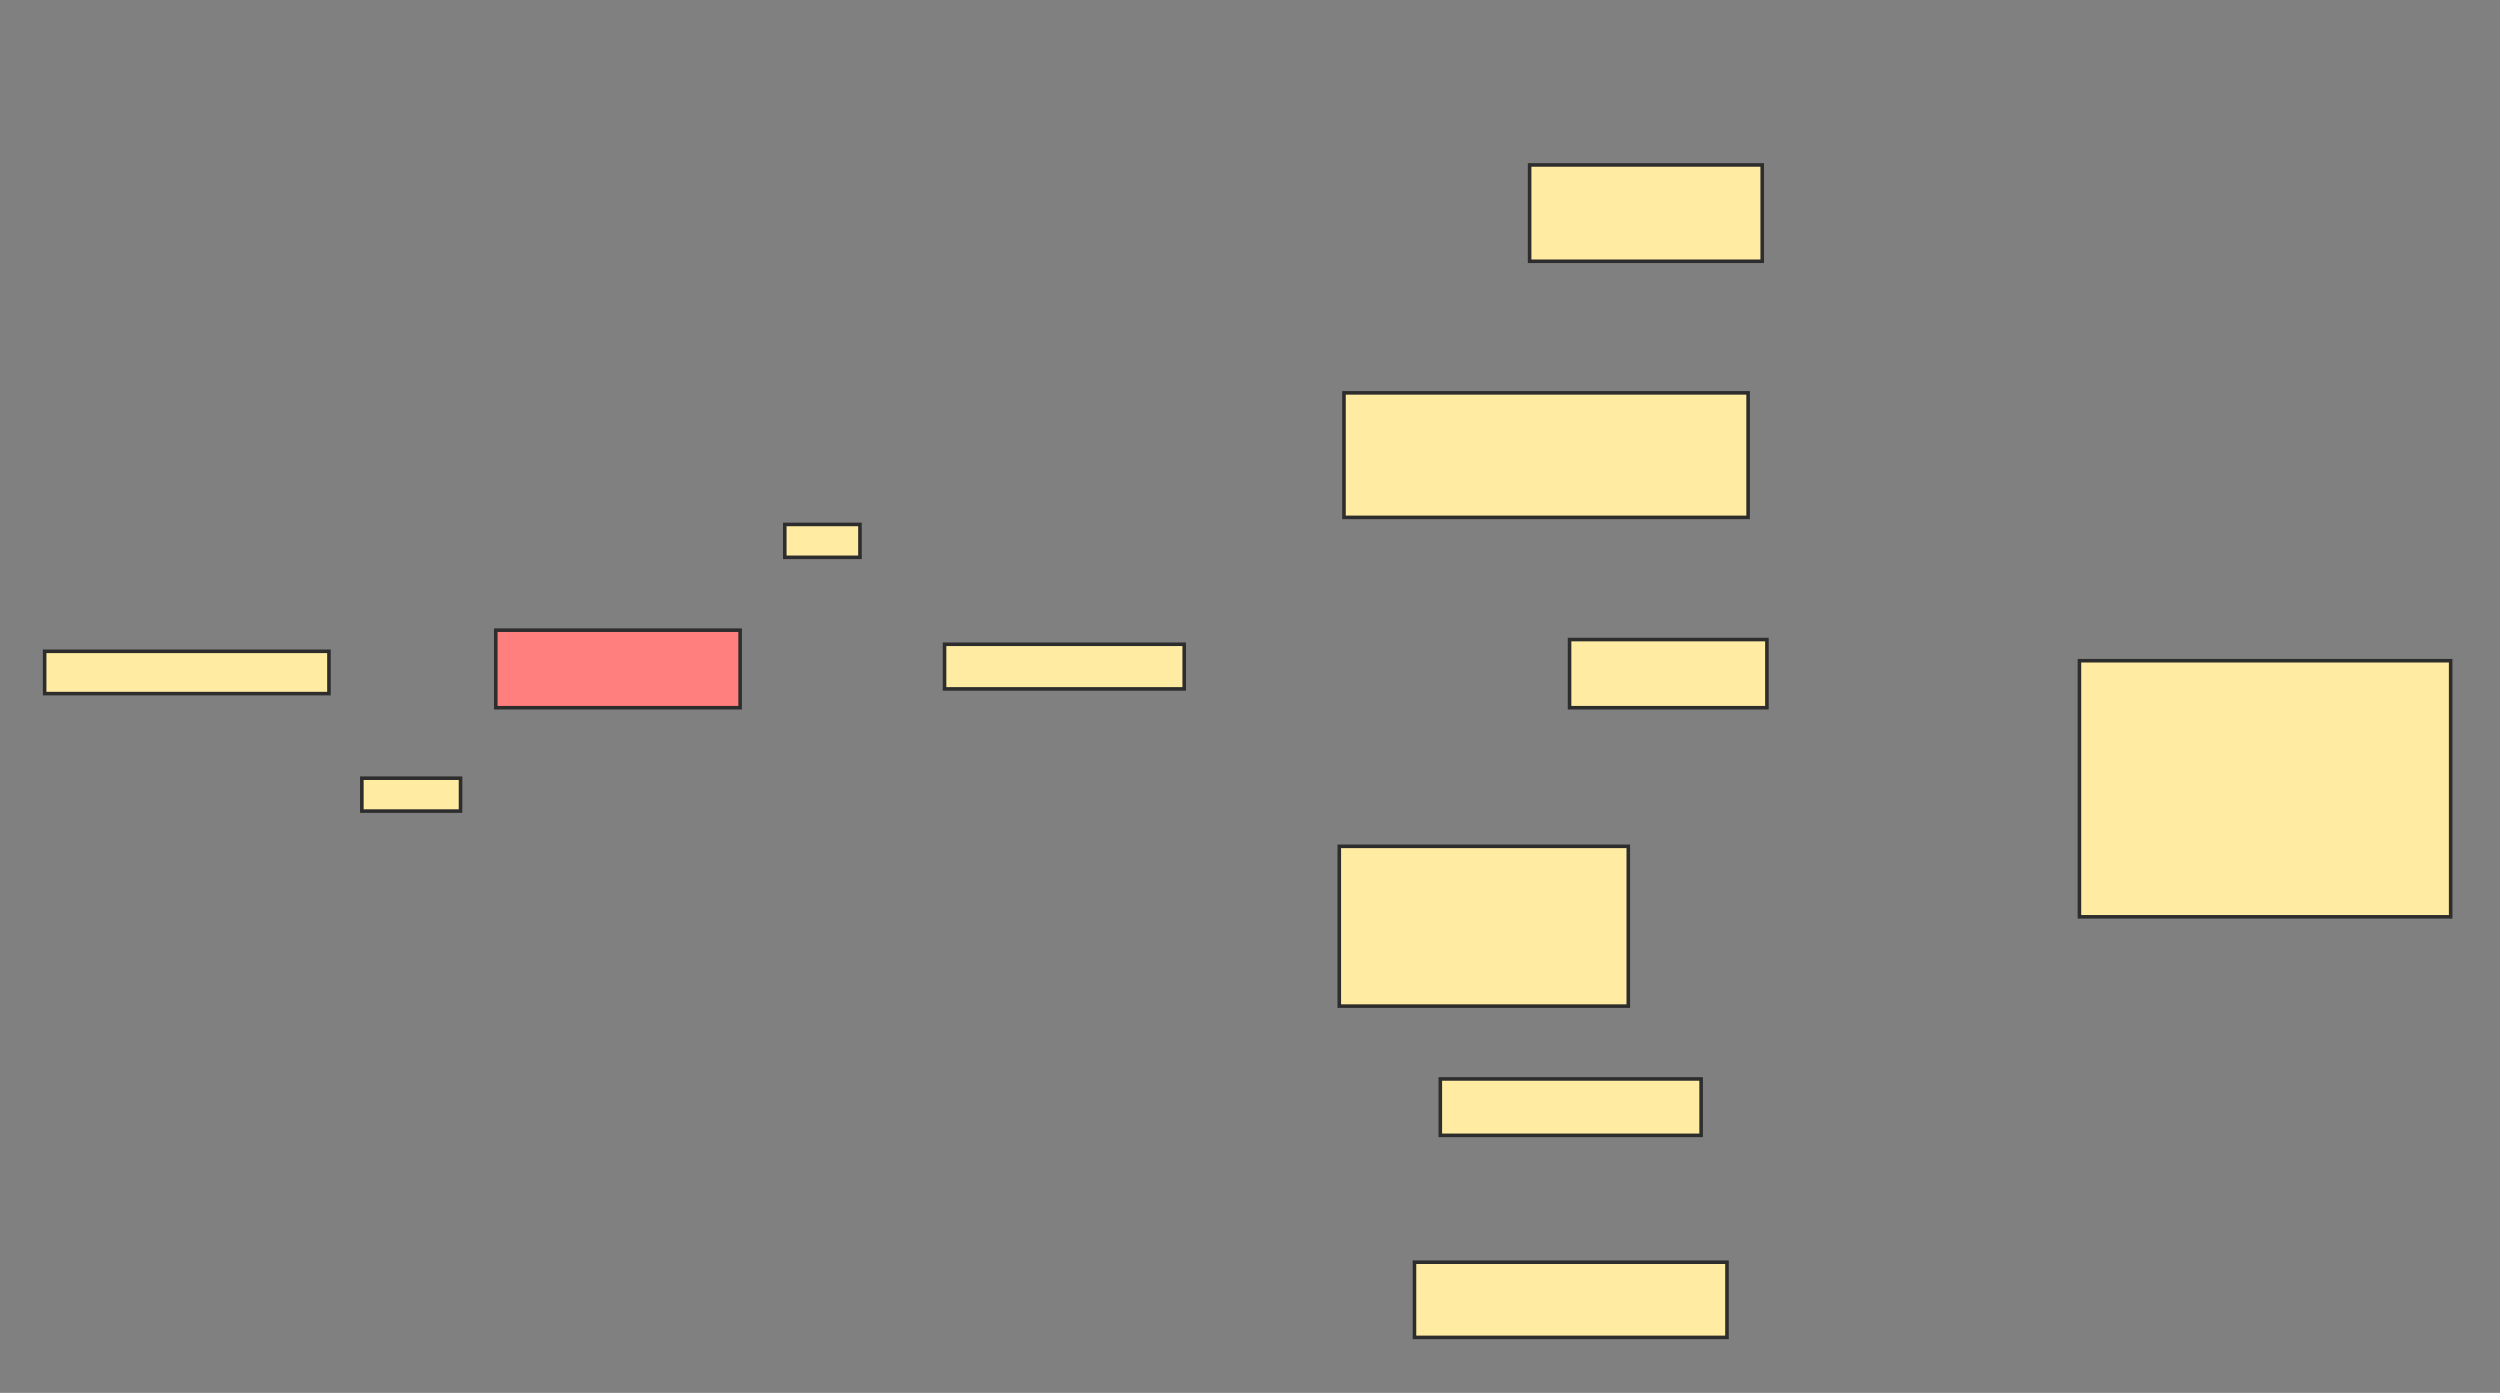 <svg height="390" width="700" xmlns="http://www.w3.org/2000/svg">
 <rect width="100%" height="100%" fill="#808080" stroke="none"/>
 <!-- Created with Image Occlusion Enhanced -->
 <g>
  <title>Labels</title>
 </g>
 <g>
  <title>Masks</title>
  <rect fill="#FFEBA2" height="11.842" id="2e2f2edcafd6405fa6fd9bcdcfe0cca1-ao-1" stroke="#2D2D2D" width="79.605" x="12.5" y="182.368"/>
  <rect fill="#FFEBA2" height="9.211" id="2e2f2edcafd6405fa6fd9bcdcfe0cca1-ao-2" stroke="#2D2D2D" width="27.632" x="101.316" y="217.895"/>
  <rect class="qshape" fill="#FF7E7E" height="21.711" id="2e2f2edcafd6405fa6fd9bcdcfe0cca1-ao-3" stroke="#2D2D2D" width="68.421" x="138.816" y="176.447"/>
  <rect fill="#FFEBA2" height="9.211" id="2e2f2edcafd6405fa6fd9bcdcfe0cca1-ao-4" stroke="#2D2D2D" width="21.053" x="219.737" y="146.842"/>
  <rect fill="#FFEBA2" height="12.5" id="2e2f2edcafd6405fa6fd9bcdcfe0cca1-ao-5" stroke="#2D2D2D" width="67.105" x="264.474" y="180.395"/>
  <rect fill="#FFEBA2" height="26.974" id="2e2f2edcafd6405fa6fd9bcdcfe0cca1-ao-6" stroke="#2D2D2D" width="65.132" x="428.289" y="46.184"/>
  <rect fill="#FFEBA2" height="34.868" id="2e2f2edcafd6405fa6fd9bcdcfe0cca1-ao-7" stroke="#2D2D2D" width="113.158" x="376.316" y="110"/>
  <rect fill="#FFEBA2" height="19.079" id="2e2f2edcafd6405fa6fd9bcdcfe0cca1-ao-8" stroke="#2D2D2D" width="55.263" x="439.474" y="179.079"/>
  <rect fill="#FFEBA2" height="44.737" id="2e2f2edcafd6405fa6fd9bcdcfe0cca1-ao-9" stroke="#2D2D2D" width="80.921" x="375" y="236.974"/>
  <rect fill="#FFEBA2" height="15.789" id="2e2f2edcafd6405fa6fd9bcdcfe0cca1-ao-10" stroke="#2D2D2D" width="73.026" x="403.289" y="302.105"/>
  <rect fill="#FFEBA2" height="21.053" id="2e2f2edcafd6405fa6fd9bcdcfe0cca1-ao-11" stroke="#2D2D2D" width="87.5" x="396.053" y="353.421"/>
  <rect fill="#FFEBA2" height="71.711" id="2e2f2edcafd6405fa6fd9bcdcfe0cca1-ao-12" stroke="#2D2D2D" width="103.947" x="582.237" y="185"/>
 </g>
</svg>